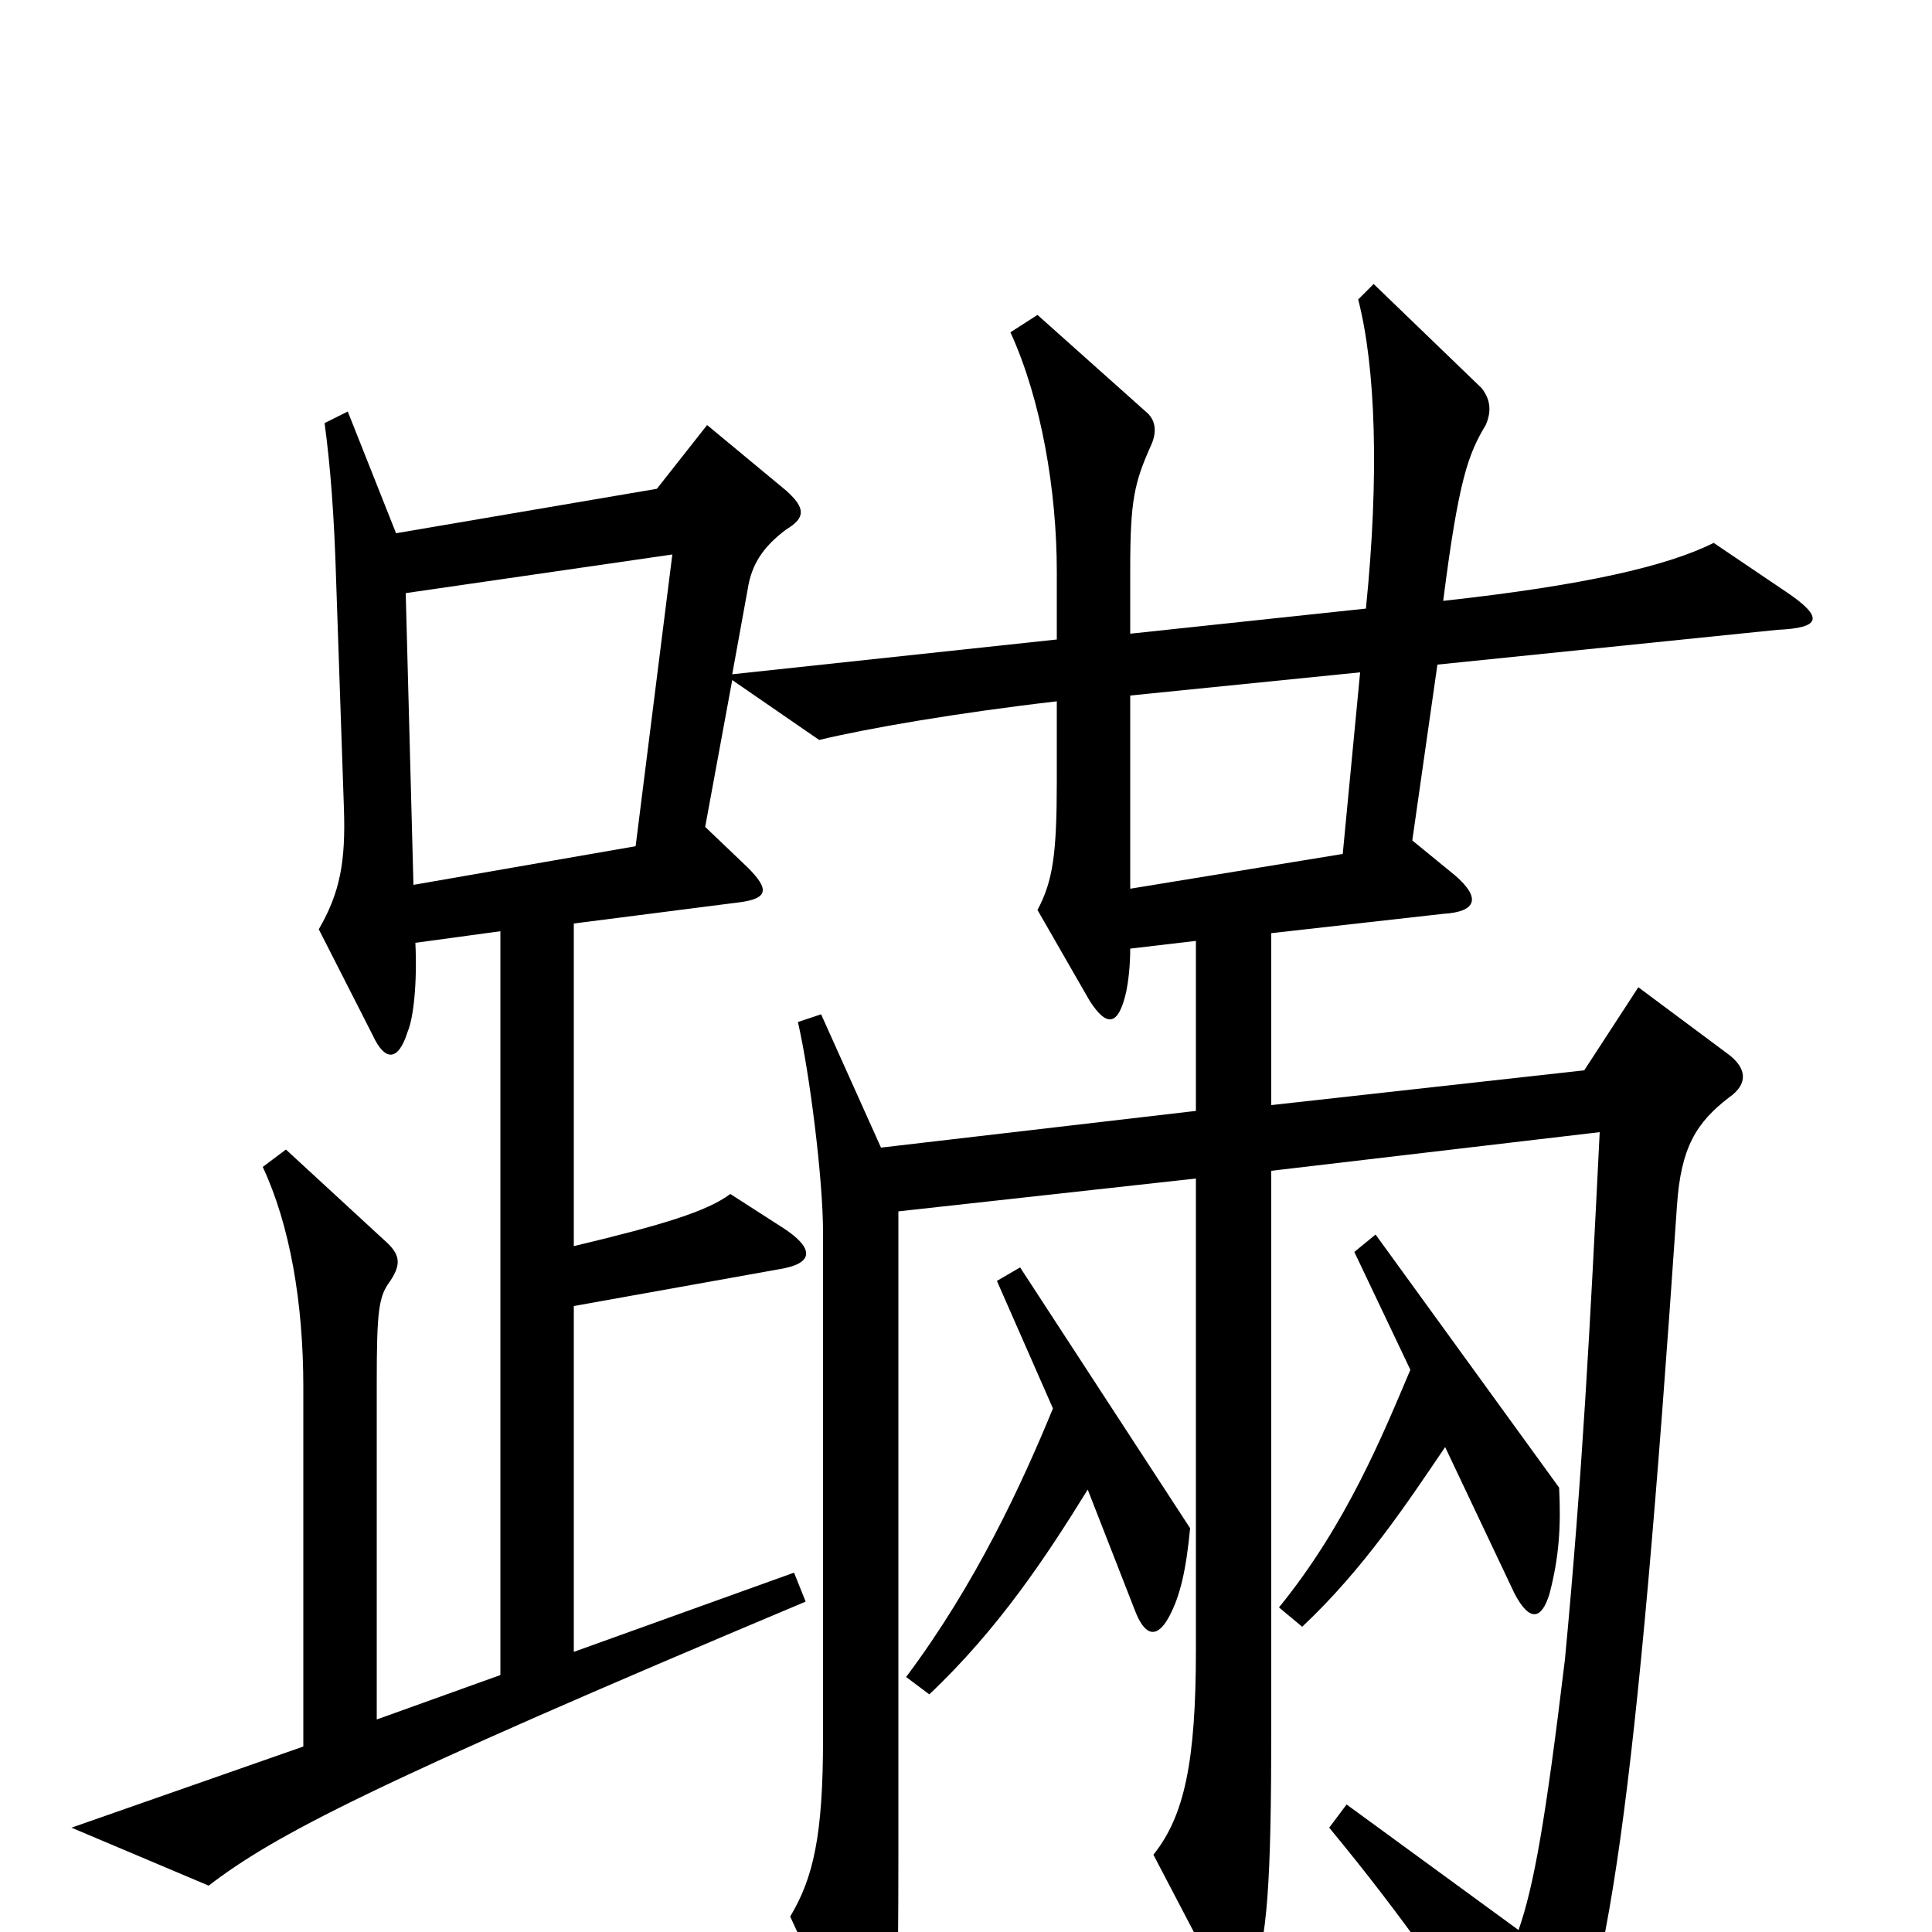 <svg xmlns="http://www.w3.org/2000/svg" viewBox="0 -1000 1000 1000">
	<path fill="#000000" d="M807 -230L712 -361L701 -352L730 -291C716 -258 697 -211 662 -168L674 -158C706 -188 729 -223 748 -251L784 -175C792 -160 798 -162 802 -175C807 -194 808 -210 807 -230ZM616 -209L528 -344L516 -337L545 -271C529 -232 505 -180 469 -132L481 -123C517 -157 542 -195 563 -229L588 -165C593 -153 599 -152 605 -163C611 -174 614 -188 616 -209ZM348 -713L329 -562L214 -542L210 -693ZM704 -652L695 -558L585 -540V-640ZM379 -648L424 -617C449 -623 495 -631 547 -637V-596C547 -558 545 -544 537 -529L564 -482C573 -468 579 -469 583 -487C584 -492 585 -500 585 -509L619 -513V-425L456 -406L425 -475L413 -471C419 -445 426 -390 426 -362V-100C426 -50 421 -28 409 -8L445 70C454 88 462 85 463 67C464 54 465 27 465 -38V-373L619 -390V-146C619 -88 613 -60 597 -40L631 25C637 37 643 37 648 25C656 4 658 -25 658 -106V-394L828 -414C823 -313 819 -236 810 -141C800 -58 794 -24 786 -1L697 -66L688 -54C726 -8 754 32 785 82C793 93 796 93 804 82C832 38 847 -68 868 -376C870 -406 878 -419 895 -432C905 -439 904 -447 895 -454L848 -489L820 -446L658 -428V-517L747 -527C764 -528 767 -535 753 -547L731 -565L744 -656L920 -674C942 -675 945 -680 924 -694L887 -719C863 -707 820 -697 747 -689C755 -752 760 -765 769 -780C773 -789 770 -795 767 -799L711 -853L703 -845C712 -810 714 -754 707 -685L585 -672V-705C585 -741 587 -750 596 -770C599 -777 598 -783 593 -787L537 -837L523 -828C539 -793 547 -746 547 -704V-669L379 -651L387 -695C389 -708 395 -717 407 -726C417 -732 417 -737 407 -746L366 -780L340 -747L205 -724L180 -787L168 -781C171 -759 173 -733 174 -699L178 -582C179 -554 176 -538 165 -519L193 -464C199 -451 206 -450 211 -466C214 -473 216 -491 215 -512L259 -518V-133L195 -110V-284C195 -322 196 -329 202 -337C208 -346 207 -351 199 -358L148 -405L136 -396C150 -366 157 -326 157 -282V-96L37 -54L108 -24C142 -50 191 -76 417 -171L411 -186L297 -145V-324L403 -343C422 -346 421 -354 406 -364L378 -382C366 -373 343 -366 297 -355V-522L383 -533C398 -535 398 -540 387 -551L365 -572Z"/>
</svg>